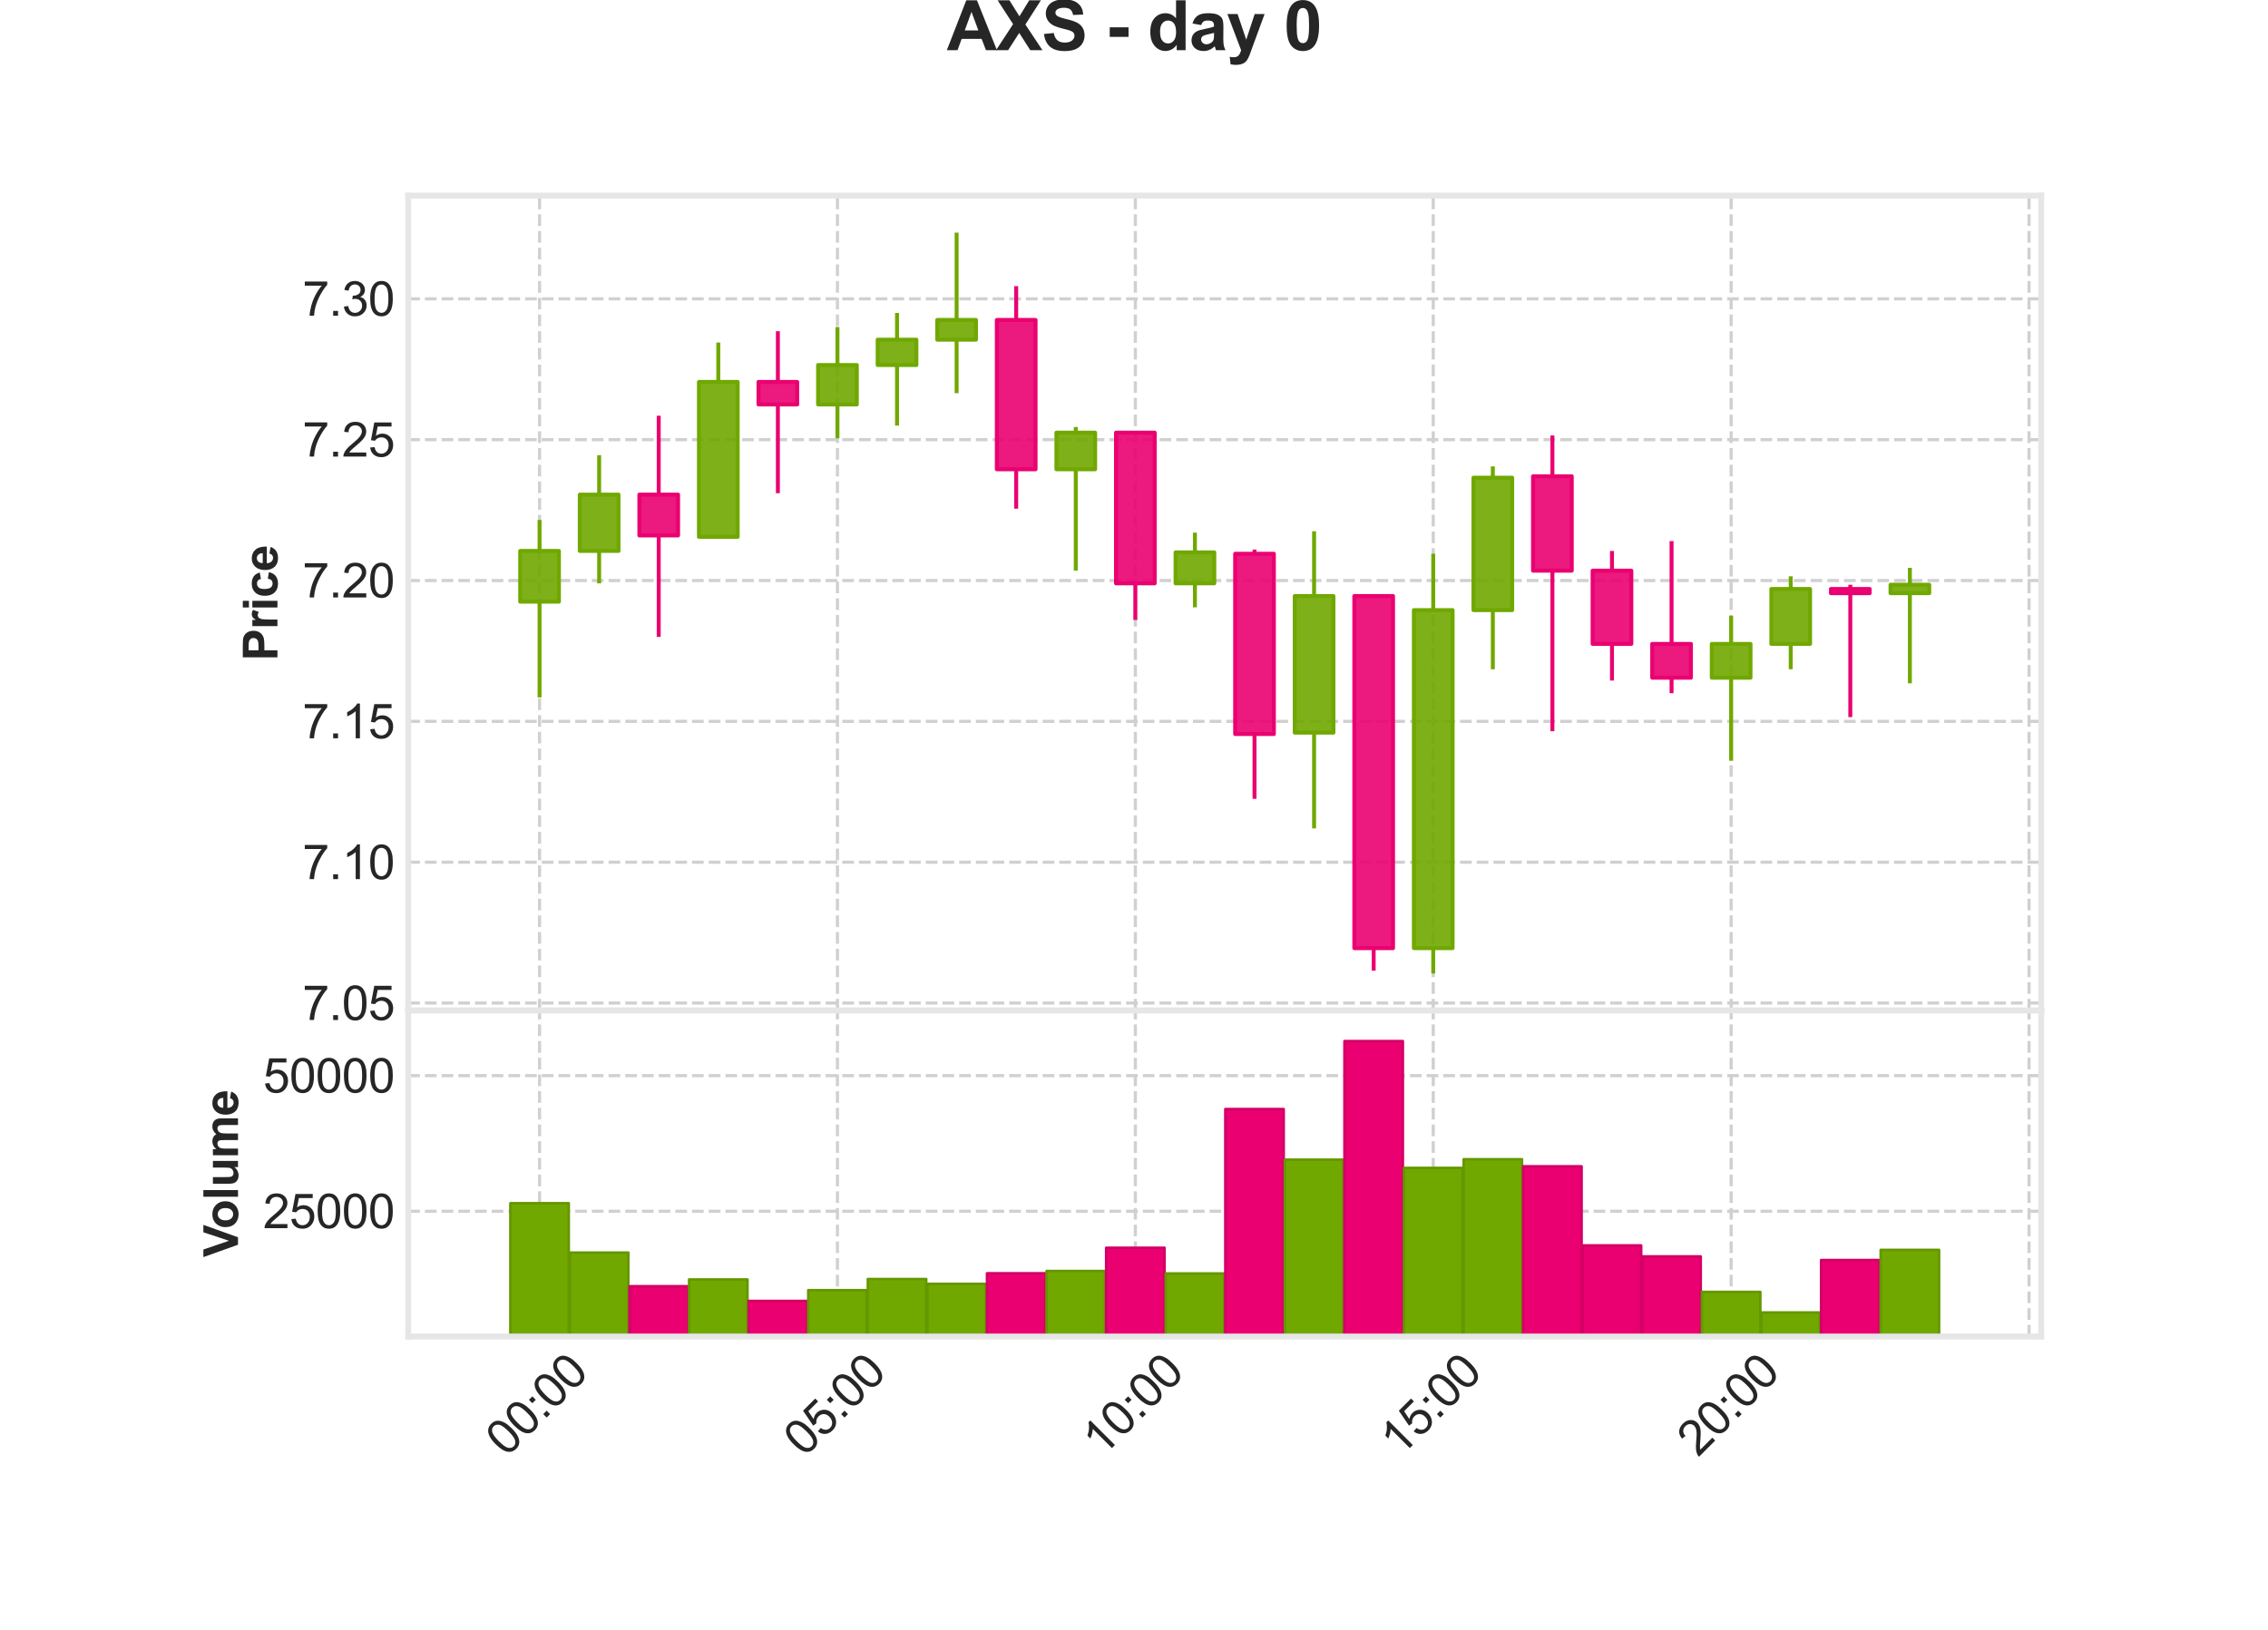 <?xml version="1.0" encoding="utf-8" standalone="no"?>
<!DOCTYPE svg PUBLIC "-//W3C//DTD SVG 1.1//EN"
  "http://www.w3.org/Graphics/SVG/1.1/DTD/svg11.dtd">
<svg xmlns:xlink="http://www.w3.org/1999/xlink" width="576pt" height="414pt" viewBox="0 0 576 414" xmlns="http://www.w3.org/2000/svg" version="1.1">
 <defs>
  <style type="text/css">*{stroke-linejoin: round; stroke-linecap: butt}</style>
 </defs>
 <g id="figure_1">
  <g id="patch_1">
   <path d="M 0 414 
L 576 414 
L 576 0 
L 0 0 
z
" style="fill: #ffffff"/>
  </g>
  <g id="axes_1">
   <g id="patch_2">
    <path d="M 103.68 256.68 
L 518.4 256.68 
L 518.4 49.68 
L 103.68 49.68 
z
" style="fill: #ffffff"/>
   </g>
   <g id="matplotlib.axis_1">
    <g id="xtick_1">
     <g id="line2d_1">
      <path d="M 137.032 256.68 
L 137.032 49.68 
" clip-path="url(#p571a41f935)" style="fill: none; stroke-dasharray: 2.96,1.28; stroke-dashoffset: 0; stroke: #d0d0d0; stroke-width: 0.8"/>
     </g>
     <g id="line2d_2"/>
    </g>
    <g id="xtick_2">
     <g id="line2d_3">
      <path d="M 212.687 256.68 
L 212.687 49.68 
" clip-path="url(#p571a41f935)" style="fill: none; stroke-dasharray: 2.96,1.28; stroke-dashoffset: 0; stroke: #d0d0d0; stroke-width: 0.8"/>
     </g>
     <g id="line2d_4"/>
    </g>
    <g id="xtick_3">
     <g id="line2d_5">
      <path d="M 288.343 256.68 
L 288.343 49.68 
" clip-path="url(#p571a41f935)" style="fill: none; stroke-dasharray: 2.96,1.28; stroke-dashoffset: 0; stroke: #d0d0d0; stroke-width: 0.8"/>
     </g>
     <g id="line2d_6"/>
    </g>
    <g id="xtick_4">
     <g id="line2d_7">
      <path d="M 363.999 256.68 
L 363.999 49.68 
" clip-path="url(#p571a41f935)" style="fill: none; stroke-dasharray: 2.96,1.28; stroke-dashoffset: 0; stroke: #d0d0d0; stroke-width: 0.8"/>
     </g>
     <g id="line2d_8"/>
    </g>
    <g id="xtick_5">
     <g id="line2d_9">
      <path d="M 439.655 256.68 
L 439.655 49.68 
" clip-path="url(#p571a41f935)" style="fill: none; stroke-dasharray: 2.96,1.28; stroke-dashoffset: 0; stroke: #d0d0d0; stroke-width: 0.8"/>
     </g>
     <g id="line2d_10"/>
    </g>
    <g id="xtick_6">
     <g id="line2d_11">
      <path d="M 515.311 256.68 
L 515.311 49.68 
" clip-path="url(#p571a41f935)" style="fill: none; stroke-dasharray: 2.96,1.28; stroke-dashoffset: 0; stroke: #d0d0d0; stroke-width: 0.8"/>
     </g>
     <g id="line2d_12"/>
    </g>
   </g>
   <g id="matplotlib.axis_2">
    <g id="ytick_1">
     <g id="line2d_13">
      <path d="M 103.68 254.784 
L 518.4 254.784 
" clip-path="url(#p571a41f935)" style="fill: none; stroke-dasharray: 2.96,1.28; stroke-dashoffset: 0; stroke: #d0d0d0; stroke-width: 0.8"/>
     </g>
     <g id="line2d_14"/>
     <g id="text_1">
      <!-- 7.05 -->
      <g style="fill: #262626" transform="translate(76.827 259.079) scale(0.12 -0.12)">
       <defs>
        <path id="ArialMT-37" d="M 303 3981 
L 303 4522 
L 3269 4522 
L 3269 4084 
Q 2831 3619 2401 2847 
Q 1972 2075 1738 1259 
Q 1569 684 1522 0 
L 944 0 
Q 953 541 1156 1306 
Q 1359 2072 1739 2783 
Q 2119 3494 2547 3981 
L 303 3981 
z
" transform="scale(0.016)"/>
        <path id="ArialMT-2e" d="M 581 0 
L 581 641 
L 1222 641 
L 1222 0 
L 581 0 
z
" transform="scale(0.016)"/>
        <path id="ArialMT-30" d="M 266 2259 
Q 266 3072 433 3567 
Q 600 4063 929 4331 
Q 1259 4600 1759 4600 
Q 2128 4600 2406 4451 
Q 2684 4303 2865 4023 
Q 3047 3744 3150 3342 
Q 3253 2941 3253 2259 
Q 3253 1453 3087 958 
Q 2922 463 2592 192 
Q 2263 -78 1759 -78 
Q 1097 -78 719 397 
Q 266 969 266 2259 
z
M 844 2259 
Q 844 1131 1108 757 
Q 1372 384 1759 384 
Q 2147 384 2411 759 
Q 2675 1134 2675 2259 
Q 2675 3391 2411 3762 
Q 2147 4134 1753 4134 
Q 1366 4134 1134 3806 
Q 844 3388 844 2259 
z
" transform="scale(0.016)"/>
        <path id="ArialMT-35" d="M 266 1200 
L 856 1250 
Q 922 819 1161 601 
Q 1400 384 1738 384 
Q 2144 384 2425 690 
Q 2706 997 2706 1503 
Q 2706 1984 2436 2262 
Q 2166 2541 1728 2541 
Q 1456 2541 1237 2417 
Q 1019 2294 894 2097 
L 366 2166 
L 809 4519 
L 3088 4519 
L 3088 3981 
L 1259 3981 
L 1013 2750 
Q 1425 3038 1878 3038 
Q 2478 3038 2890 2622 
Q 3303 2206 3303 1553 
Q 3303 931 2941 478 
Q 2500 -78 1738 -78 
Q 1113 -78 717 272 
Q 322 622 266 1200 
z
" transform="scale(0.016)"/>
       </defs>
       <use xlink:href="#ArialMT-37"/>
       <use xlink:href="#ArialMT-2e" x="55.615"/>
       <use xlink:href="#ArialMT-30" x="83.398"/>
       <use xlink:href="#ArialMT-35" x="139.014"/>
      </g>
     </g>
    </g>
    <g id="ytick_2">
     <g id="line2d_15">
      <path d="M 103.68 219.008 
L 518.4 219.008 
" clip-path="url(#p571a41f935)" style="fill: none; stroke-dasharray: 2.96,1.28; stroke-dashoffset: 0; stroke: #d0d0d0; stroke-width: 0.8"/>
     </g>
     <g id="line2d_16"/>
     <g id="text_2">
      <!-- 7.10 -->
      <g style="fill: #262626" transform="translate(76.827 223.303) scale(0.12 -0.12)">
       <defs>
        <path id="ArialMT-31" d="M 2384 0 
L 1822 0 
L 1822 3584 
Q 1619 3391 1289 3197 
Q 959 3003 697 2906 
L 697 3450 
Q 1169 3672 1522 3987 
Q 1875 4303 2022 4600 
L 2384 4600 
L 2384 0 
z
" transform="scale(0.016)"/>
       </defs>
       <use xlink:href="#ArialMT-37"/>
       <use xlink:href="#ArialMT-2e" x="55.615"/>
       <use xlink:href="#ArialMT-31" x="83.398"/>
       <use xlink:href="#ArialMT-30" x="139.014"/>
      </g>
     </g>
    </g>
    <g id="ytick_3">
     <g id="line2d_17">
      <path d="M 103.68 183.232 
L 518.4 183.232 
" clip-path="url(#p571a41f935)" style="fill: none; stroke-dasharray: 2.96,1.28; stroke-dashoffset: 0; stroke: #d0d0d0; stroke-width: 0.8"/>
     </g>
     <g id="line2d_18"/>
     <g id="text_3">
      <!-- 7.15 -->
      <g style="fill: #262626" transform="translate(76.827 187.527) scale(0.12 -0.12)">
       <use xlink:href="#ArialMT-37"/>
       <use xlink:href="#ArialMT-2e" x="55.615"/>
       <use xlink:href="#ArialMT-31" x="83.398"/>
       <use xlink:href="#ArialMT-35" x="139.014"/>
      </g>
     </g>
    </g>
    <g id="ytick_4">
     <g id="line2d_19">
      <path d="M 103.68 147.456 
L 518.4 147.456 
" clip-path="url(#p571a41f935)" style="fill: none; stroke-dasharray: 2.96,1.28; stroke-dashoffset: 0; stroke: #d0d0d0; stroke-width: 0.8"/>
     </g>
     <g id="line2d_20"/>
     <g id="text_4">
      <!-- 7.20 -->
      <g style="fill: #262626" transform="translate(76.827 151.751) scale(0.12 -0.12)">
       <defs>
        <path id="ArialMT-32" d="M 3222 541 
L 3222 0 
L 194 0 
Q 188 203 259 391 
Q 375 700 629 1000 
Q 884 1300 1366 1694 
Q 2113 2306 2375 2664 
Q 2638 3022 2638 3341 
Q 2638 3675 2398 3904 
Q 2159 4134 1775 4134 
Q 1369 4134 1125 3890 
Q 881 3647 878 3216 
L 300 3275 
Q 359 3922 746 4261 
Q 1134 4600 1788 4600 
Q 2447 4600 2831 4234 
Q 3216 3869 3216 3328 
Q 3216 3053 3103 2787 
Q 2991 2522 2730 2228 
Q 2469 1934 1863 1422 
Q 1356 997 1212 845 
Q 1069 694 975 541 
L 3222 541 
z
" transform="scale(0.016)"/>
       </defs>
       <use xlink:href="#ArialMT-37"/>
       <use xlink:href="#ArialMT-2e" x="55.615"/>
       <use xlink:href="#ArialMT-32" x="83.398"/>
       <use xlink:href="#ArialMT-30" x="139.014"/>
      </g>
     </g>
    </g>
    <g id="ytick_5">
     <g id="line2d_21">
      <path d="M 103.68 111.68 
L 518.4 111.68 
" clip-path="url(#p571a41f935)" style="fill: none; stroke-dasharray: 2.96,1.28; stroke-dashoffset: 0; stroke: #d0d0d0; stroke-width: 0.8"/>
     </g>
     <g id="line2d_22"/>
     <g id="text_5">
      <!-- 7.25 -->
      <g style="fill: #262626" transform="translate(76.827 115.975) scale(0.12 -0.12)">
       <use xlink:href="#ArialMT-37"/>
       <use xlink:href="#ArialMT-2e" x="55.615"/>
       <use xlink:href="#ArialMT-32" x="83.398"/>
       <use xlink:href="#ArialMT-35" x="139.014"/>
      </g>
     </g>
    </g>
    <g id="ytick_6">
     <g id="line2d_23">
      <path d="M 103.68 75.904 
L 518.4 75.904 
" clip-path="url(#p571a41f935)" style="fill: none; stroke-dasharray: 2.96,1.28; stroke-dashoffset: 0; stroke: #d0d0d0; stroke-width: 0.8"/>
     </g>
     <g id="line2d_24"/>
     <g id="text_6">
      <!-- 7.30 -->
      <g style="fill: #262626" transform="translate(76.827 80.199) scale(0.12 -0.12)">
       <defs>
        <path id="ArialMT-33" d="M 269 1209 
L 831 1284 
Q 928 806 1161 595 
Q 1394 384 1728 384 
Q 2125 384 2398 659 
Q 2672 934 2672 1341 
Q 2672 1728 2419 1979 
Q 2166 2231 1775 2231 
Q 1616 2231 1378 2169 
L 1441 2663 
Q 1497 2656 1531 2656 
Q 1891 2656 2178 2843 
Q 2466 3031 2466 3422 
Q 2466 3731 2256 3934 
Q 2047 4138 1716 4138 
Q 1388 4138 1169 3931 
Q 950 3725 888 3313 
L 325 3413 
Q 428 3978 793 4289 
Q 1159 4600 1703 4600 
Q 2078 4600 2393 4439 
Q 2709 4278 2876 4000 
Q 3044 3722 3044 3409 
Q 3044 3113 2884 2869 
Q 2725 2625 2413 2481 
Q 2819 2388 3044 2092 
Q 3269 1797 3269 1353 
Q 3269 753 2831 336 
Q 2394 -81 1725 -81 
Q 1122 -81 723 278 
Q 325 638 269 1209 
z
" transform="scale(0.016)"/>
       </defs>
       <use xlink:href="#ArialMT-37"/>
       <use xlink:href="#ArialMT-2e" x="55.615"/>
       <use xlink:href="#ArialMT-33" x="83.398"/>
       <use xlink:href="#ArialMT-30" x="139.014"/>
      </g>
     </g>
    </g>
    <g id="text_7">
     <!-- Price -->
     <g style="fill: #262626" transform="translate(70.459 167.857) rotate(-90) scale(0.12 -0.12)">
      <defs>
       <path id="Arial-BoldMT-50" d="M 466 0 
L 466 4581 
L 1950 4581 
Q 2794 4581 3050 4513 
Q 3444 4409 3709 4064 
Q 3975 3719 3975 3172 
Q 3975 2750 3822 2462 
Q 3669 2175 3433 2011 
Q 3197 1847 2953 1794 
Q 2622 1728 1994 1728 
L 1391 1728 
L 1391 0 
L 466 0 
z
M 1391 3806 
L 1391 2506 
L 1897 2506 
Q 2444 2506 2628 2578 
Q 2813 2650 2917 2803 
Q 3022 2956 3022 3159 
Q 3022 3409 2875 3571 
Q 2728 3734 2503 3775 
Q 2338 3806 1838 3806 
L 1391 3806 
z
" transform="scale(0.016)"/>
       <path id="Arial-BoldMT-72" d="M 1300 0 
L 422 0 
L 422 3319 
L 1238 3319 
L 1238 2847 
Q 1447 3181 1614 3287 
Q 1781 3394 1994 3394 
Q 2294 3394 2572 3228 
L 2300 2463 
Q 2078 2606 1888 2606 
Q 1703 2606 1575 2504 
Q 1447 2403 1373 2137 
Q 1300 1872 1300 1025 
L 1300 0 
z
" transform="scale(0.016)"/>
       <path id="Arial-BoldMT-69" d="M 459 3769 
L 459 4581 
L 1338 4581 
L 1338 3769 
L 459 3769 
z
M 459 0 
L 459 3319 
L 1338 3319 
L 1338 0 
L 459 0 
z
" transform="scale(0.016)"/>
       <path id="Arial-BoldMT-63" d="M 3353 2338 
L 2488 2181 
Q 2444 2441 2289 2572 
Q 2134 2703 1888 2703 
Q 1559 2703 1364 2476 
Q 1169 2250 1169 1719 
Q 1169 1128 1367 884 
Q 1566 641 1900 641 
Q 2150 641 2309 783 
Q 2469 925 2534 1272 
L 3397 1125 
Q 3263 531 2881 228 
Q 2500 -75 1859 -75 
Q 1131 -75 698 384 
Q 266 844 266 1656 
Q 266 2478 700 2936 
Q 1134 3394 1875 3394 
Q 2481 3394 2839 3133 
Q 3197 2872 3353 2338 
z
" transform="scale(0.016)"/>
       <path id="Arial-BoldMT-65" d="M 2381 1056 
L 3256 909 
Q 3088 428 2723 176 
Q 2359 -75 1813 -75 
Q 947 -75 531 491 
Q 203 944 203 1634 
Q 203 2459 634 2926 
Q 1066 3394 1725 3394 
Q 2466 3394 2894 2905 
Q 3322 2416 3303 1406 
L 1103 1406 
Q 1113 1016 1316 798 
Q 1519 581 1822 581 
Q 2028 581 2168 693 
Q 2309 806 2381 1056 
z
M 2431 1944 
Q 2422 2325 2234 2523 
Q 2047 2722 1778 2722 
Q 1491 2722 1303 2513 
Q 1116 2303 1119 1944 
L 2431 1944 
z
" transform="scale(0.016)"/>
      </defs>
      <use xlink:href="#Arial-BoldMT-50"/>
      <use xlink:href="#Arial-BoldMT-72" x="66.699"/>
      <use xlink:href="#Arial-BoldMT-69" x="105.615"/>
      <use xlink:href="#Arial-BoldMT-63" x="133.398"/>
      <use xlink:href="#Arial-BoldMT-65" x="189.014"/>
     </g>
    </g>
   </g>
   <g id="PolyCollection_1">
    <path d="M 132.114 152.822 
L 132.114 139.943 
L 141.949 139.943 
L 141.949 152.822 
z
" clip-path="url(#p571a41f935)" style="fill: #70a800; fill-opacity: 0.9; stroke: #70a800"/>
    <path d="M 147.245 139.943 
L 147.245 125.632 
L 157.08 125.632 
L 157.08 139.943 
z
" clip-path="url(#p571a41f935)" style="fill: #70a800; fill-opacity: 0.9; stroke: #70a800"/>
    <path d="M 162.376 125.632 
L 162.376 136.008 
L 172.212 136.008 
L 172.212 125.632 
z
" clip-path="url(#p571a41f935)" style="fill: #ea0070; fill-opacity: 0.9; stroke: #ea0070"/>
    <path d="M 177.507 136.365 
L 177.507 97.012 
L 187.343 97.012 
L 187.343 136.365 
z
" clip-path="url(#p571a41f935)" style="fill: #70a800; fill-opacity: 0.9; stroke: #70a800"/>
    <path d="M 192.639 97.012 
L 192.639 102.736 
L 202.474 102.736 
L 202.474 97.012 
z
" clip-path="url(#p571a41f935)" style="fill: #ea0070; fill-opacity: 0.9; stroke: #ea0070"/>
    <path d="M 207.77 102.736 
L 207.77 92.719 
L 217.605 92.719 
L 217.605 102.736 
z
" clip-path="url(#p571a41f935)" style="fill: #70a800; fill-opacity: 0.9; stroke: #70a800"/>
    <path d="M 222.901 92.719 
L 222.901 86.279 
L 232.736 86.279 
L 232.736 92.719 
z
" clip-path="url(#p571a41f935)" style="fill: #70a800; fill-opacity: 0.9; stroke: #70a800"/>
    <path d="M 238.032 86.279 
L 238.032 81.27 
L 247.867 81.27 
L 247.867 86.279 
z
" clip-path="url(#p571a41f935)" style="fill: #70a800; fill-opacity: 0.9; stroke: #70a800"/>
    <path d="M 253.163 81.27 
L 253.163 119.193 
L 262.999 119.193 
L 262.999 81.27 
z
" clip-path="url(#p571a41f935)" style="fill: #ea0070; fill-opacity: 0.9; stroke: #ea0070"/>
    <path d="M 268.294 119.193 
L 268.294 109.891 
L 278.13 109.891 
L 278.13 119.193 
z
" clip-path="url(#p571a41f935)" style="fill: #70a800; fill-opacity: 0.9; stroke: #70a800"/>
    <path d="M 283.426 109.891 
L 283.426 148.171 
L 293.261 148.171 
L 293.261 109.891 
z
" clip-path="url(#p571a41f935)" style="fill: #ea0070; fill-opacity: 0.9; stroke: #ea0070"/>
    <path d="M 298.557 148.171 
L 298.557 140.301 
L 308.392 140.301 
L 308.392 148.171 
z
" clip-path="url(#p571a41f935)" style="fill: #70a800; fill-opacity: 0.9; stroke: #70a800"/>
    <path d="M 313.688 140.658 
L 313.688 186.452 
L 323.523 186.452 
L 323.523 140.658 
z
" clip-path="url(#p571a41f935)" style="fill: #ea0070; fill-opacity: 0.9; stroke: #ea0070"/>
    <path d="M 328.819 186.094 
L 328.819 151.391 
L 338.654 151.391 
L 338.654 186.094 
z
" clip-path="url(#p571a41f935)" style="fill: #70a800; fill-opacity: 0.9; stroke: #70a800"/>
    <path d="M 343.95 151.391 
L 343.95 240.831 
L 353.786 240.831 
L 353.786 151.391 
z
" clip-path="url(#p571a41f935)" style="fill: #ea0070; fill-opacity: 0.9; stroke: #ea0070"/>
    <path d="M 359.081 240.831 
L 359.081 154.969 
L 368.917 154.969 
L 368.917 240.831 
z
" clip-path="url(#p571a41f935)" style="fill: #70a800; fill-opacity: 0.9; stroke: #70a800"/>
    <path d="M 374.213 154.969 
L 374.213 121.339 
L 384.048 121.339 
L 384.048 154.969 
z
" clip-path="url(#p571a41f935)" style="fill: #70a800; fill-opacity: 0.9; stroke: #70a800"/>
    <path d="M 389.344 120.982 
L 389.344 144.952 
L 399.179 144.952 
L 399.179 120.982 
z
" clip-path="url(#p571a41f935)" style="fill: #ea0070; fill-opacity: 0.9; stroke: #ea0070"/>
    <path d="M 404.475 144.952 
L 404.475 163.555 
L 414.31 163.555 
L 414.31 144.952 
z
" clip-path="url(#p571a41f935)" style="fill: #ea0070; fill-opacity: 0.9; stroke: #ea0070"/>
    <path d="M 419.606 163.555 
L 419.606 172.141 
L 429.441 172.141 
L 429.441 163.555 
z
" clip-path="url(#p571a41f935)" style="fill: #ea0070; fill-opacity: 0.9; stroke: #ea0070"/>
    <path d="M 434.737 172.141 
L 434.737 163.555 
L 444.573 163.555 
L 444.573 172.141 
z
" clip-path="url(#p571a41f935)" style="fill: #70a800; fill-opacity: 0.9; stroke: #70a800"/>
    <path d="M 449.868 163.555 
L 449.868 149.602 
L 459.704 149.602 
L 459.704 163.555 
z
" clip-path="url(#p571a41f935)" style="fill: #70a800; fill-opacity: 0.9; stroke: #70a800"/>
    <path d="M 465 149.602 
L 465 150.676 
L 474.835 150.676 
L 474.835 149.602 
z
" clip-path="url(#p571a41f935)" style="fill: #ea0070; fill-opacity: 0.9; stroke: #ea0070"/>
    <path d="M 480.131 150.676 
L 480.131 148.529 
L 489.966 148.529 
L 489.966 150.676 
z
" clip-path="url(#p571a41f935)" style="fill: #70a800; fill-opacity: 0.9; stroke: #70a800"/>
   </g>
   <g id="LineCollection_1">
    <path d="M 137.032 177.15 
L 137.032 152.822 
" clip-path="url(#p571a41f935)" style="fill: none; stroke: #70a800"/>
    <path d="M 152.163 148.171 
L 152.163 139.943 
" clip-path="url(#p571a41f935)" style="fill: none; stroke: #70a800"/>
    <path d="M 167.294 161.766 
L 167.294 136.008 
" clip-path="url(#p571a41f935)" style="fill: none; stroke: #ea0070"/>
    <path d="M 182.425 136.365 
L 182.425 136.365 
" clip-path="url(#p571a41f935)" style="fill: none; stroke: #70a800"/>
    <path d="M 197.556 125.275 
L 197.556 102.736 
" clip-path="url(#p571a41f935)" style="fill: none; stroke: #ea0070"/>
    <path d="M 212.687 111.322 
L 212.687 102.736 
" clip-path="url(#p571a41f935)" style="fill: none; stroke: #70a800"/>
    <path d="M 227.819 108.102 
L 227.819 92.719 
" clip-path="url(#p571a41f935)" style="fill: none; stroke: #70a800"/>
    <path d="M 242.95 99.874 
L 242.95 86.279 
" clip-path="url(#p571a41f935)" style="fill: none; stroke: #70a800"/>
    <path d="M 258.081 129.21 
L 258.081 119.193 
" clip-path="url(#p571a41f935)" style="fill: none; stroke: #ea0070"/>
    <path d="M 273.212 144.952 
L 273.212 119.193 
" clip-path="url(#p571a41f935)" style="fill: none; stroke: #70a800"/>
    <path d="M 288.343 157.473 
L 288.343 148.171 
" clip-path="url(#p571a41f935)" style="fill: none; stroke: #ea0070"/>
    <path d="M 303.474 154.253 
L 303.474 148.171 
" clip-path="url(#p571a41f935)" style="fill: none; stroke: #70a800"/>
    <path d="M 318.606 202.909 
L 318.606 186.452 
" clip-path="url(#p571a41f935)" style="fill: none; stroke: #ea0070"/>
    <path d="M 333.737 210.422 
L 333.737 186.094 
" clip-path="url(#p571a41f935)" style="fill: none; stroke: #70a800"/>
    <path d="M 348.868 246.555 
L 348.868 240.831 
" clip-path="url(#p571a41f935)" style="fill: none; stroke: #ea0070"/>
    <path d="M 363.999 247.271 
L 363.999 240.831 
" clip-path="url(#p571a41f935)" style="fill: none; stroke: #70a800"/>
    <path d="M 379.13 169.995 
L 379.13 154.969 
" clip-path="url(#p571a41f935)" style="fill: none; stroke: #70a800"/>
    <path d="M 394.261 185.736 
L 394.261 144.952 
" clip-path="url(#p571a41f935)" style="fill: none; stroke: #ea0070"/>
    <path d="M 409.393 172.857 
L 409.393 163.555 
" clip-path="url(#p571a41f935)" style="fill: none; stroke: #ea0070"/>
    <path d="M 424.524 176.077 
L 424.524 172.141 
" clip-path="url(#p571a41f935)" style="fill: none; stroke: #ea0070"/>
    <path d="M 439.655 193.249 
L 439.655 172.141 
" clip-path="url(#p571a41f935)" style="fill: none; stroke: #70a800"/>
    <path d="M 454.786 169.995 
L 454.786 163.555 
" clip-path="url(#p571a41f935)" style="fill: none; stroke: #70a800"/>
    <path d="M 469.917 182.159 
L 469.917 150.676 
" clip-path="url(#p571a41f935)" style="fill: none; stroke: #ea0070"/>
    <path d="M 485.048 173.572 
L 485.048 150.676 
" clip-path="url(#p571a41f935)" style="fill: none; stroke: #70a800"/>
    <path d="M 137.032 132.072 
L 137.032 139.943 
" clip-path="url(#p571a41f935)" style="fill: none; stroke: #70a800"/>
    <path d="M 152.163 115.615 
L 152.163 125.632 
" clip-path="url(#p571a41f935)" style="fill: none; stroke: #70a800"/>
    <path d="M 167.294 105.598 
L 167.294 125.632 
" clip-path="url(#p571a41f935)" style="fill: none; stroke: #ea0070"/>
    <path d="M 182.425 86.994 
L 182.425 97.012 
" clip-path="url(#p571a41f935)" style="fill: none; stroke: #70a800"/>
    <path d="M 197.556 84.132 
L 197.556 97.012 
" clip-path="url(#p571a41f935)" style="fill: none; stroke: #ea0070"/>
    <path d="M 212.687 83.059 
L 212.687 92.719 
" clip-path="url(#p571a41f935)" style="fill: none; stroke: #70a800"/>
    <path d="M 227.819 79.481 
L 227.819 86.279 
" clip-path="url(#p571a41f935)" style="fill: none; stroke: #70a800"/>
    <path d="M 242.95 59.089 
L 242.95 81.27 
" clip-path="url(#p571a41f935)" style="fill: none; stroke: #70a800"/>
    <path d="M 258.081 72.684 
L 258.081 81.27 
" clip-path="url(#p571a41f935)" style="fill: none; stroke: #ea0070"/>
    <path d="M 273.212 108.46 
L 273.212 109.891 
" clip-path="url(#p571a41f935)" style="fill: none; stroke: #70a800"/>
    <path d="M 288.343 109.891 
L 288.343 109.891 
" clip-path="url(#p571a41f935)" style="fill: none; stroke: #ea0070"/>
    <path d="M 303.474 135.292 
L 303.474 140.301 
" clip-path="url(#p571a41f935)" style="fill: none; stroke: #70a800"/>
    <path d="M 318.606 139.585 
L 318.606 140.658 
" clip-path="url(#p571a41f935)" style="fill: none; stroke: #ea0070"/>
    <path d="M 333.737 134.934 
L 333.737 151.391 
" clip-path="url(#p571a41f935)" style="fill: none; stroke: #70a800"/>
    <path d="M 348.868 151.391 
L 348.868 151.391 
" clip-path="url(#p571a41f935)" style="fill: none; stroke: #ea0070"/>
    <path d="M 363.999 140.658 
L 363.999 154.969 
" clip-path="url(#p571a41f935)" style="fill: none; stroke: #70a800"/>
    <path d="M 379.13 118.477 
L 379.13 121.339 
" clip-path="url(#p571a41f935)" style="fill: none; stroke: #70a800"/>
    <path d="M 394.261 110.607 
L 394.261 120.982 
" clip-path="url(#p571a41f935)" style="fill: none; stroke: #ea0070"/>
    <path d="M 409.393 139.943 
L 409.393 144.952 
" clip-path="url(#p571a41f935)" style="fill: none; stroke: #ea0070"/>
    <path d="M 424.524 137.439 
L 424.524 163.555 
" clip-path="url(#p571a41f935)" style="fill: none; stroke: #ea0070"/>
    <path d="M 439.655 156.4 
L 439.655 163.555 
" clip-path="url(#p571a41f935)" style="fill: none; stroke: #70a800"/>
    <path d="M 454.786 146.383 
L 454.786 149.602 
" clip-path="url(#p571a41f935)" style="fill: none; stroke: #70a800"/>
    <path d="M 469.917 148.529 
L 469.917 149.602 
" clip-path="url(#p571a41f935)" style="fill: none; stroke: #ea0070"/>
    <path d="M 485.048 144.236 
L 485.048 148.529 
" clip-path="url(#p571a41f935)" style="fill: none; stroke: #70a800"/>
   </g>
   <g id="patch_3">
    <path d="M 103.68 256.68 
L 103.68 49.68 
" style="fill: none; stroke: #e6e6e6; stroke-width: 1.5; stroke-linejoin: miter; stroke-linecap: square"/>
   </g>
   <g id="patch_4">
    <path d="M 518.4 256.68 
L 518.4 49.68 
" style="fill: none; stroke: #e6e6e6; stroke-width: 1.5; stroke-linejoin: miter; stroke-linecap: square"/>
   </g>
   <g id="patch_5">
    <path d="M 103.68 256.68 
L 518.4 256.68 
" style="fill: none; stroke: #e6e6e6; stroke-width: 1.5; stroke-linejoin: miter; stroke-linecap: square"/>
   </g>
   <g id="patch_6">
    <path d="M 103.68 49.68 
L 518.4 49.68 
" style="fill: none; stroke: #e6e6e6; stroke-width: 1.5; stroke-linejoin: miter; stroke-linecap: square"/>
   </g>
  </g>
  <g id="axes_2">
   <g id="patch_7">
    <path d="M 103.68 339.48 
L 518.4 339.48 
L 518.4 256.68 
L 103.68 256.68 
z
" style="fill: #ffffff"/>
   </g>
   <g id="matplotlib.axis_3">
    <g id="xtick_7">
     <g id="line2d_25">
      <path d="M 137.032 339.48 
L 137.032 256.68 
" clip-path="url(#p79b1fc8bb1)" style="fill: none; stroke-dasharray: 2.96,1.28; stroke-dashoffset: 0; stroke: #d0d0d0; stroke-width: 0.8"/>
     </g>
     <g id="line2d_26"/>
     <g id="text_8">
      <!-- 00:00 -->
      <g style="fill: #262626" transform="translate(128.609 370.285) rotate(-45) scale(0.12 -0.12)">
       <defs>
        <path id="ArialMT-3a" d="M 578 2678 
L 578 3319 
L 1219 3319 
L 1219 2678 
L 578 2678 
z
M 578 0 
L 578 641 
L 1219 641 
L 1219 0 
L 578 0 
z
" transform="scale(0.016)"/>
       </defs>
       <use xlink:href="#ArialMT-30"/>
       <use xlink:href="#ArialMT-30" x="55.615"/>
       <use xlink:href="#ArialMT-3a" x="111.23"/>
       <use xlink:href="#ArialMT-30" x="139.014"/>
       <use xlink:href="#ArialMT-30" x="194.629"/>
      </g>
     </g>
    </g>
    <g id="xtick_8">
     <g id="line2d_27">
      <path d="M 212.687 339.48 
L 212.687 256.68 
" clip-path="url(#p79b1fc8bb1)" style="fill: none; stroke-dasharray: 2.96,1.28; stroke-dashoffset: 0; stroke: #d0d0d0; stroke-width: 0.8"/>
     </g>
     <g id="line2d_28"/>
     <g id="text_9">
      <!-- 05:00 -->
      <g style="fill: #262626" transform="translate(204.265 370.285) rotate(-45) scale(0.12 -0.12)">
       <use xlink:href="#ArialMT-30"/>
       <use xlink:href="#ArialMT-35" x="55.615"/>
       <use xlink:href="#ArialMT-3a" x="111.23"/>
       <use xlink:href="#ArialMT-30" x="139.014"/>
       <use xlink:href="#ArialMT-30" x="194.629"/>
      </g>
     </g>
    </g>
    <g id="xtick_9">
     <g id="line2d_29">
      <path d="M 288.343 339.48 
L 288.343 256.68 
" clip-path="url(#p79b1fc8bb1)" style="fill: none; stroke-dasharray: 2.96,1.28; stroke-dashoffset: 0; stroke: #d0d0d0; stroke-width: 0.8"/>
     </g>
     <g id="line2d_30"/>
     <g id="text_10">
      <!-- 10:00 -->
      <g style="fill: #262626" transform="translate(279.921 370.285) rotate(-45) scale(0.12 -0.12)">
       <use xlink:href="#ArialMT-31"/>
       <use xlink:href="#ArialMT-30" x="55.615"/>
       <use xlink:href="#ArialMT-3a" x="111.23"/>
       <use xlink:href="#ArialMT-30" x="139.014"/>
       <use xlink:href="#ArialMT-30" x="194.629"/>
      </g>
     </g>
    </g>
    <g id="xtick_10">
     <g id="line2d_31">
      <path d="M 363.999 339.48 
L 363.999 256.68 
" clip-path="url(#p79b1fc8bb1)" style="fill: none; stroke-dasharray: 2.96,1.28; stroke-dashoffset: 0; stroke: #d0d0d0; stroke-width: 0.8"/>
     </g>
     <g id="line2d_32"/>
     <g id="text_11">
      <!-- 15:00 -->
      <g style="fill: #262626" transform="translate(355.577 370.285) rotate(-45) scale(0.12 -0.12)">
       <use xlink:href="#ArialMT-31"/>
       <use xlink:href="#ArialMT-35" x="55.615"/>
       <use xlink:href="#ArialMT-3a" x="111.23"/>
       <use xlink:href="#ArialMT-30" x="139.014"/>
       <use xlink:href="#ArialMT-30" x="194.629"/>
      </g>
     </g>
    </g>
    <g id="xtick_11">
     <g id="line2d_33">
      <path d="M 439.655 339.48 
L 439.655 256.68 
" clip-path="url(#p79b1fc8bb1)" style="fill: none; stroke-dasharray: 2.96,1.28; stroke-dashoffset: 0; stroke: #d0d0d0; stroke-width: 0.8"/>
     </g>
     <g id="line2d_34"/>
     <g id="text_12">
      <!-- 20:00 -->
      <g style="fill: #262626" transform="translate(431.233 370.285) rotate(-45) scale(0.12 -0.12)">
       <use xlink:href="#ArialMT-32"/>
       <use xlink:href="#ArialMT-30" x="55.615"/>
       <use xlink:href="#ArialMT-3a" x="111.23"/>
       <use xlink:href="#ArialMT-30" x="139.014"/>
       <use xlink:href="#ArialMT-30" x="194.629"/>
      </g>
     </g>
    </g>
    <g id="xtick_12">
     <g id="line2d_35">
      <path d="M 515.311 339.48 
L 515.311 256.68 
" clip-path="url(#p79b1fc8bb1)" style="fill: none; stroke-dasharray: 2.96,1.28; stroke-dashoffset: 0; stroke: #d0d0d0; stroke-width: 0.8"/>
     </g>
     <g id="line2d_36"/>
    </g>
   </g>
   <g id="matplotlib.axis_4">
    <g id="ytick_7">
     <g id="line2d_37">
      <path d="M 103.68 307.66 
L 518.4 307.66 
" clip-path="url(#p79b1fc8bb1)" style="fill: none; stroke-dasharray: 2.96,1.28; stroke-dashoffset: 0; stroke: #d0d0d0; stroke-width: 0.8"/>
     </g>
     <g id="line2d_38"/>
     <g id="text_13">
      <!-- 25000 -->
      <g style="fill: #262626" transform="translate(66.814 311.955) scale(0.12 -0.12)">
       <use xlink:href="#ArialMT-32"/>
       <use xlink:href="#ArialMT-35" x="55.615"/>
       <use xlink:href="#ArialMT-30" x="111.23"/>
       <use xlink:href="#ArialMT-30" x="166.846"/>
       <use xlink:href="#ArialMT-30" x="222.461"/>
      </g>
     </g>
    </g>
    <g id="ytick_8">
     <g id="line2d_39">
      <path d="M 103.68 273.221 
L 518.4 273.221 
" clip-path="url(#p79b1fc8bb1)" style="fill: none; stroke-dasharray: 2.96,1.28; stroke-dashoffset: 0; stroke: #d0d0d0; stroke-width: 0.8"/>
     </g>
     <g id="line2d_40"/>
     <g id="text_14">
      <!-- 50000 -->
      <g style="fill: #262626" transform="translate(66.814 277.515) scale(0.12 -0.12)">
       <use xlink:href="#ArialMT-35"/>
       <use xlink:href="#ArialMT-30" x="55.615"/>
       <use xlink:href="#ArialMT-30" x="111.23"/>
       <use xlink:href="#ArialMT-30" x="166.846"/>
       <use xlink:href="#ArialMT-30" x="222.461"/>
      </g>
     </g>
    </g>
    <g id="text_15">
     <!-- Volume -->
     <g style="fill: #262626" transform="translate(60.446 319.308) rotate(-90) scale(0.12 -0.12)">
      <defs>
       <path id="Arial-BoldMT-56" d="M 1634 0 
L -3 4581 
L 1000 4581 
L 2159 1191 
L 3281 4581 
L 4263 4581 
L 2622 0 
L 1634 0 
z
" transform="scale(0.016)"/>
       <path id="Arial-BoldMT-6f" d="M 256 1706 
Q 256 2144 472 2553 
Q 688 2963 1083 3178 
Q 1478 3394 1966 3394 
Q 2719 3394 3200 2905 
Q 3681 2416 3681 1669 
Q 3681 916 3195 420 
Q 2709 -75 1972 -75 
Q 1516 -75 1102 131 
Q 688 338 472 736 
Q 256 1134 256 1706 
z
M 1156 1659 
Q 1156 1166 1390 903 
Q 1625 641 1969 641 
Q 2313 641 2545 903 
Q 2778 1166 2778 1666 
Q 2778 2153 2545 2415 
Q 2313 2678 1969 2678 
Q 1625 2678 1390 2415 
Q 1156 2153 1156 1659 
z
" transform="scale(0.016)"/>
       <path id="Arial-BoldMT-6c" d="M 459 0 
L 459 4581 
L 1338 4581 
L 1338 0 
L 459 0 
z
" transform="scale(0.016)"/>
       <path id="Arial-BoldMT-75" d="M 2644 0 
L 2644 497 
Q 2463 231 2167 78 
Q 1872 -75 1544 -75 
Q 1209 -75 943 72 
Q 678 219 559 484 
Q 441 750 441 1219 
L 441 3319 
L 1319 3319 
L 1319 1794 
Q 1319 1094 1367 936 
Q 1416 778 1544 686 
Q 1672 594 1869 594 
Q 2094 594 2272 717 
Q 2450 841 2515 1023 
Q 2581 1206 2581 1919 
L 2581 3319 
L 3459 3319 
L 3459 0 
L 2644 0 
z
" transform="scale(0.016)"/>
       <path id="Arial-BoldMT-6d" d="M 394 3319 
L 1203 3319 
L 1203 2866 
Q 1638 3394 2238 3394 
Q 2556 3394 2790 3262 
Q 3025 3131 3175 2866 
Q 3394 3131 3647 3262 
Q 3900 3394 4188 3394 
Q 4553 3394 4806 3245 
Q 5059 3097 5184 2809 
Q 5275 2597 5275 2122 
L 5275 0 
L 4397 0 
L 4397 1897 
Q 4397 2391 4306 2534 
Q 4184 2722 3931 2722 
Q 3747 2722 3584 2609 
Q 3422 2497 3350 2280 
Q 3278 2063 3278 1594 
L 3278 0 
L 2400 0 
L 2400 1819 
Q 2400 2303 2353 2443 
Q 2306 2584 2207 2653 
Q 2109 2722 1941 2722 
Q 1738 2722 1575 2612 
Q 1413 2503 1342 2297 
Q 1272 2091 1272 1613 
L 1272 0 
L 394 0 
L 394 3319 
z
" transform="scale(0.016)"/>
      </defs>
      <use xlink:href="#Arial-BoldMT-56"/>
      <use xlink:href="#Arial-BoldMT-6f" x="59.324"/>
      <use xlink:href="#Arial-BoldMT-6c" x="120.408"/>
      <use xlink:href="#Arial-BoldMT-75" x="148.191"/>
      <use xlink:href="#Arial-BoldMT-6d" x="209.275"/>
      <use xlink:href="#Arial-BoldMT-65" x="298.191"/>
     </g>
    </g>
   </g>
   <g id="patch_8">
    <path d="M 129.617 342.099 
L 144.446 342.099 
L 144.446 305.623 
L 129.617 305.623 
z
" clip-path="url(#p79b1fc8bb1)" style="fill: #70a800; stroke: #659700; stroke-width: 0.65; stroke-linejoin: miter"/>
   </g>
   <g id="patch_9">
    <path d="M 144.749 342.099 
L 159.577 342.099 
L 159.577 318.165 
L 144.749 318.165 
z
" clip-path="url(#p79b1fc8bb1)" style="fill: #70a800; stroke: #659700; stroke-width: 0.65; stroke-linejoin: miter"/>
   </g>
   <g id="patch_10">
    <path d="M 159.88 342.099 
L 174.708 342.099 
L 174.708 326.71 
L 159.88 326.71 
z
" clip-path="url(#p79b1fc8bb1)" style="fill: #ea0070; stroke: #d30065; stroke-width: 0.65; stroke-linejoin: miter"/>
   </g>
   <g id="patch_11">
    <path d="M 175.011 342.099 
L 189.839 342.099 
L 189.839 324.982 
L 175.011 324.982 
z
" clip-path="url(#p79b1fc8bb1)" style="fill: #70a800; stroke: #659700; stroke-width: 0.65; stroke-linejoin: miter"/>
   </g>
   <g id="patch_12">
    <path d="M 190.142 342.099 
L 204.971 342.099 
L 204.971 330.437 
L 190.142 330.437 
z
" clip-path="url(#p79b1fc8bb1)" style="fill: #ea0070; stroke: #d30065; stroke-width: 0.65; stroke-linejoin: miter"/>
   </g>
   <g id="patch_13">
    <path d="M 205.273 342.099 
L 220.102 342.099 
L 220.102 327.711 
L 205.273 327.711 
z
" clip-path="url(#p79b1fc8bb1)" style="fill: #70a800; stroke: #659700; stroke-width: 0.65; stroke-linejoin: miter"/>
   </g>
   <g id="patch_14">
    <path d="M 220.404 342.099 
L 235.233 342.099 
L 235.233 324.875 
L 220.404 324.875 
z
" clip-path="url(#p79b1fc8bb1)" style="fill: #70a800; stroke: #659700; stroke-width: 0.65; stroke-linejoin: miter"/>
   </g>
   <g id="patch_15">
    <path d="M 235.535 342.099 
L 250.364 342.099 
L 250.364 326.118 
L 235.535 326.118 
z
" clip-path="url(#p79b1fc8bb1)" style="fill: #70a800; stroke: #659700; stroke-width: 0.65; stroke-linejoin: miter"/>
   </g>
   <g id="patch_16">
    <path d="M 250.667 342.099 
L 265.495 342.099 
L 265.495 323.419 
L 250.667 323.419 
z
" clip-path="url(#p79b1fc8bb1)" style="fill: #ea0070; stroke: #d30065; stroke-width: 0.65; stroke-linejoin: miter"/>
   </g>
   <g id="patch_17">
    <path d="M 265.798 342.099 
L 280.626 342.099 
L 280.626 322.841 
L 265.798 322.841 
z
" clip-path="url(#p79b1fc8bb1)" style="fill: #70a800; stroke: #659700; stroke-width: 0.65; stroke-linejoin: miter"/>
   </g>
   <g id="patch_18">
    <path d="M 280.929 342.099 
L 295.758 342.099 
L 295.758 316.942 
L 280.929 316.942 
z
" clip-path="url(#p79b1fc8bb1)" style="fill: #ea0070; stroke: #d30065; stroke-width: 0.65; stroke-linejoin: miter"/>
   </g>
   <g id="patch_19">
    <path d="M 296.06 342.099 
L 310.889 342.099 
L 310.889 323.473 
L 296.06 323.473 
z
" clip-path="url(#p79b1fc8bb1)" style="fill: #70a800; stroke: #659700; stroke-width: 0.65; stroke-linejoin: miter"/>
   </g>
   <g id="patch_20">
    <path d="M 311.191 342.099 
L 326.02 342.099 
L 326.02 281.711 
L 311.191 281.711 
z
" clip-path="url(#p79b1fc8bb1)" style="fill: #ea0070; stroke: #d30065; stroke-width: 0.65; stroke-linejoin: miter"/>
   </g>
   <g id="patch_21">
    <path d="M 326.322 342.099 
L 341.151 342.099 
L 341.151 294.555 
L 326.322 294.555 
z
" clip-path="url(#p79b1fc8bb1)" style="fill: #70a800; stroke: #659700; stroke-width: 0.65; stroke-linejoin: miter"/>
   </g>
   <g id="patch_22">
    <path d="M 341.454 342.099 
L 356.282 342.099 
L 356.282 264.445 
L 341.454 264.445 
z
" clip-path="url(#p79b1fc8bb1)" style="fill: #ea0070; stroke: #d30065; stroke-width: 0.65; stroke-linejoin: miter"/>
   </g>
   <g id="patch_23">
    <path d="M 356.585 342.099 
L 371.413 342.099 
L 371.413 296.654 
L 356.585 296.654 
z
" clip-path="url(#p79b1fc8bb1)" style="fill: #70a800; stroke: #659700; stroke-width: 0.65; stroke-linejoin: miter"/>
   </g>
   <g id="patch_24">
    <path d="M 371.716 342.099 
L 386.545 342.099 
L 386.545 294.457 
L 371.716 294.457 
z
" clip-path="url(#p79b1fc8bb1)" style="fill: #70a800; stroke: #659700; stroke-width: 0.65; stroke-linejoin: miter"/>
   </g>
   <g id="patch_25">
    <path d="M 386.847 342.099 
L 401.676 342.099 
L 401.676 296.252 
L 386.847 296.252 
z
" clip-path="url(#p79b1fc8bb1)" style="fill: #ea0070; stroke: #d30065; stroke-width: 0.65; stroke-linejoin: miter"/>
   </g>
   <g id="patch_26">
    <path d="M 401.978 342.099 
L 416.807 342.099 
L 416.807 316.344 
L 401.978 316.344 
z
" clip-path="url(#p79b1fc8bb1)" style="fill: #ea0070; stroke: #d30065; stroke-width: 0.65; stroke-linejoin: miter"/>
   </g>
   <g id="patch_27">
    <path d="M 417.109 342.099 
L 431.938 342.099 
L 431.938 319.131 
L 417.109 319.131 
z
" clip-path="url(#p79b1fc8bb1)" style="fill: #ea0070; stroke: #d30065; stroke-width: 0.65; stroke-linejoin: miter"/>
   </g>
   <g id="patch_28">
    <path d="M 432.241 342.099 
L 447.069 342.099 
L 447.069 328.16 
L 432.241 328.16 
z
" clip-path="url(#p79b1fc8bb1)" style="fill: #70a800; stroke: #659700; stroke-width: 0.65; stroke-linejoin: miter"/>
   </g>
   <g id="patch_29">
    <path d="M 447.372 342.099 
L 462.2 342.099 
L 462.2 333.368 
L 447.372 333.368 
z
" clip-path="url(#p79b1fc8bb1)" style="fill: #70a800; stroke: #659700; stroke-width: 0.65; stroke-linejoin: miter"/>
   </g>
   <g id="patch_30">
    <path d="M 462.503 342.099 
L 477.331 342.099 
L 477.331 320.054 
L 462.503 320.054 
z
" clip-path="url(#p79b1fc8bb1)" style="fill: #ea0070; stroke: #d30065; stroke-width: 0.65; stroke-linejoin: miter"/>
   </g>
   <g id="patch_31">
    <path d="M 477.634 342.099 
L 492.463 342.099 
L 492.463 317.475 
L 477.634 317.475 
z
" clip-path="url(#p79b1fc8bb1)" style="fill: #70a800; stroke: #659700; stroke-width: 0.65; stroke-linejoin: miter"/>
   </g>
   <g id="patch_32">
    <path d="M 103.68 339.48 
L 103.68 256.68 
" style="fill: none; stroke: #e6e6e6; stroke-width: 1.5; stroke-linejoin: miter; stroke-linecap: square"/>
   </g>
   <g id="patch_33">
    <path d="M 518.4 339.48 
L 518.4 256.68 
" style="fill: none; stroke: #e6e6e6; stroke-width: 1.5; stroke-linejoin: miter; stroke-linecap: square"/>
   </g>
   <g id="patch_34">
    <path d="M 103.68 339.48 
L 518.4 339.48 
" style="fill: none; stroke: #e6e6e6; stroke-width: 1.5; stroke-linejoin: miter; stroke-linecap: square"/>
   </g>
   <g id="patch_35">
    <path d="M 103.68 256.68 
L 518.4 256.68 
" style="fill: none; stroke: #e6e6e6; stroke-width: 1.5; stroke-linejoin: miter; stroke-linecap: square"/>
   </g>
  </g>
  <g id="text_16">
   <!-- AXS - day 0 -->
   <g style="fill: #262626" transform="translate(240.465 12.751) scale(0.173 -0.173)">
    <defs>
     <path id="Arial-BoldMT-41" d="M 4597 0 
L 3591 0 
L 3191 1041 
L 1359 1041 
L 981 0 
L 0 0 
L 1784 4581 
L 2763 4581 
L 4597 0 
z
M 2894 1813 
L 2263 3513 
L 1644 1813 
L 2894 1813 
z
" transform="scale(0.016)"/>
     <path id="Arial-BoldMT-58" d="M 0 0 
L 1566 2391 
L 147 4581 
L 1228 4581 
L 2147 3109 
L 3047 4581 
L 4119 4581 
L 2694 2356 
L 4259 0 
L 3144 0 
L 2128 1584 
L 1109 0 
L 0 0 
z
" transform="scale(0.016)"/>
     <path id="Arial-BoldMT-53" d="M 231 1491 
L 1131 1578 
Q 1213 1125 1461 912 
Q 1709 700 2131 700 
Q 2578 700 2804 889 
Q 3031 1078 3031 1331 
Q 3031 1494 2936 1608 
Q 2841 1722 2603 1806 
Q 2441 1863 1863 2006 
Q 1119 2191 819 2459 
Q 397 2838 397 3381 
Q 397 3731 595 4036 
Q 794 4341 1167 4500 
Q 1541 4659 2069 4659 
Q 2931 4659 3367 4281 
Q 3803 3903 3825 3272 
L 2900 3231 
Q 2841 3584 2645 3739 
Q 2450 3894 2059 3894 
Q 1656 3894 1428 3728 
Q 1281 3622 1281 3444 
Q 1281 3281 1419 3166 
Q 1594 3019 2269 2859 
Q 2944 2700 3267 2529 
Q 3591 2359 3773 2064 
Q 3956 1769 3956 1334 
Q 3956 941 3737 597 
Q 3519 253 3119 86 
Q 2719 -81 2122 -81 
Q 1253 -81 787 320 
Q 322 722 231 1491 
z
" transform="scale(0.016)"/>
     <path id="Arial-BoldMT-20" transform="scale(0.016)"/>
     <path id="Arial-BoldMT-2d" d="M 359 1222 
L 359 2100 
L 2084 2100 
L 2084 1222 
L 359 1222 
z
" transform="scale(0.016)"/>
     <path id="Arial-BoldMT-64" d="M 3503 0 
L 2688 0 
L 2688 488 
Q 2484 203 2207 64 
Q 1931 -75 1650 -75 
Q 1078 -75 670 386 
Q 263 847 263 1672 
Q 263 2516 659 2955 
Q 1056 3394 1663 3394 
Q 2219 3394 2625 2931 
L 2625 4581 
L 3503 4581 
L 3503 0 
z
M 1159 1731 
Q 1159 1200 1306 963 
Q 1519 619 1900 619 
Q 2203 619 2415 876 
Q 2628 1134 2628 1647 
Q 2628 2219 2422 2470 
Q 2216 2722 1894 2722 
Q 1581 2722 1370 2473 
Q 1159 2225 1159 1731 
z
" transform="scale(0.016)"/>
     <path id="Arial-BoldMT-61" d="M 1116 2306 
L 319 2450 
Q 453 2931 781 3162 
Q 1109 3394 1756 3394 
Q 2344 3394 2631 3255 
Q 2919 3116 3036 2902 
Q 3153 2688 3153 2116 
L 3144 1091 
Q 3144 653 3186 445 
Q 3228 238 3344 0 
L 2475 0 
Q 2441 88 2391 259 
Q 2369 338 2359 363 
Q 2134 144 1878 34 
Q 1622 -75 1331 -75 
Q 819 -75 523 203 
Q 228 481 228 906 
Q 228 1188 362 1408 
Q 497 1628 739 1745 
Q 981 1863 1438 1950 
Q 2053 2066 2291 2166 
L 2291 2253 
Q 2291 2506 2166 2614 
Q 2041 2722 1694 2722 
Q 1459 2722 1328 2630 
Q 1197 2538 1116 2306 
z
M 2291 1594 
Q 2122 1538 1756 1459 
Q 1391 1381 1278 1306 
Q 1106 1184 1106 997 
Q 1106 813 1243 678 
Q 1381 544 1594 544 
Q 1831 544 2047 700 
Q 2206 819 2256 991 
Q 2291 1103 2291 1419 
L 2291 1594 
z
" transform="scale(0.016)"/>
     <path id="Arial-BoldMT-79" d="M 44 3319 
L 978 3319 
L 1772 963 
L 2547 3319 
L 3456 3319 
L 2284 125 
L 2075 -453 
Q 1959 -744 1854 -897 
Q 1750 -1050 1614 -1145 
Q 1478 -1241 1279 -1294 
Q 1081 -1347 831 -1347 
Q 578 -1347 334 -1294 
L 256 -606 
Q 463 -647 628 -647 
Q 934 -647 1081 -467 
Q 1228 -288 1306 -9 
L 44 3319 
z
" transform="scale(0.016)"/>
     <path id="Arial-BoldMT-30" d="M 1756 4600 
Q 2422 4600 2797 4125 
Q 3244 3563 3244 2259 
Q 3244 959 2794 391 
Q 2422 -78 1756 -78 
Q 1088 -78 678 436 
Q 269 950 269 2269 
Q 269 3563 719 4131 
Q 1091 4600 1756 4600 
z
M 1756 3872 
Q 1597 3872 1472 3770 
Q 1347 3669 1278 3406 
Q 1188 3066 1188 2259 
Q 1188 1453 1269 1151 
Q 1350 850 1473 750 
Q 1597 650 1756 650 
Q 1916 650 2041 751 
Q 2166 853 2234 1116 
Q 2325 1453 2325 2259 
Q 2325 3066 2244 3367 
Q 2163 3669 2039 3770 
Q 1916 3872 1756 3872 
z
" transform="scale(0.016)"/>
    </defs>
    <use xlink:href="#Arial-BoldMT-41"/>
    <use xlink:href="#Arial-BoldMT-58" x="72.217"/>
    <use xlink:href="#Arial-BoldMT-53" x="138.916"/>
    <use xlink:href="#Arial-BoldMT-20" x="205.615"/>
    <use xlink:href="#Arial-BoldMT-2d" x="233.398"/>
    <use xlink:href="#Arial-BoldMT-20" x="266.699"/>
    <use xlink:href="#Arial-BoldMT-64" x="294.482"/>
    <use xlink:href="#Arial-BoldMT-61" x="355.566"/>
    <use xlink:href="#Arial-BoldMT-79" x="411.182"/>
    <use xlink:href="#Arial-BoldMT-20" x="466.797"/>
    <use xlink:href="#Arial-BoldMT-30" x="494.58"/>
   </g>
  </g>
 </g>
 <defs>
  <clipPath id="p571a41f935">
   <rect x="103.68" y="49.68" width="414.72" height="207"/>
  </clipPath>
  <clipPath id="p79b1fc8bb1">
   <rect x="103.68" y="256.68" width="414.72" height="82.8"/>
  </clipPath>
 </defs>
</svg>
